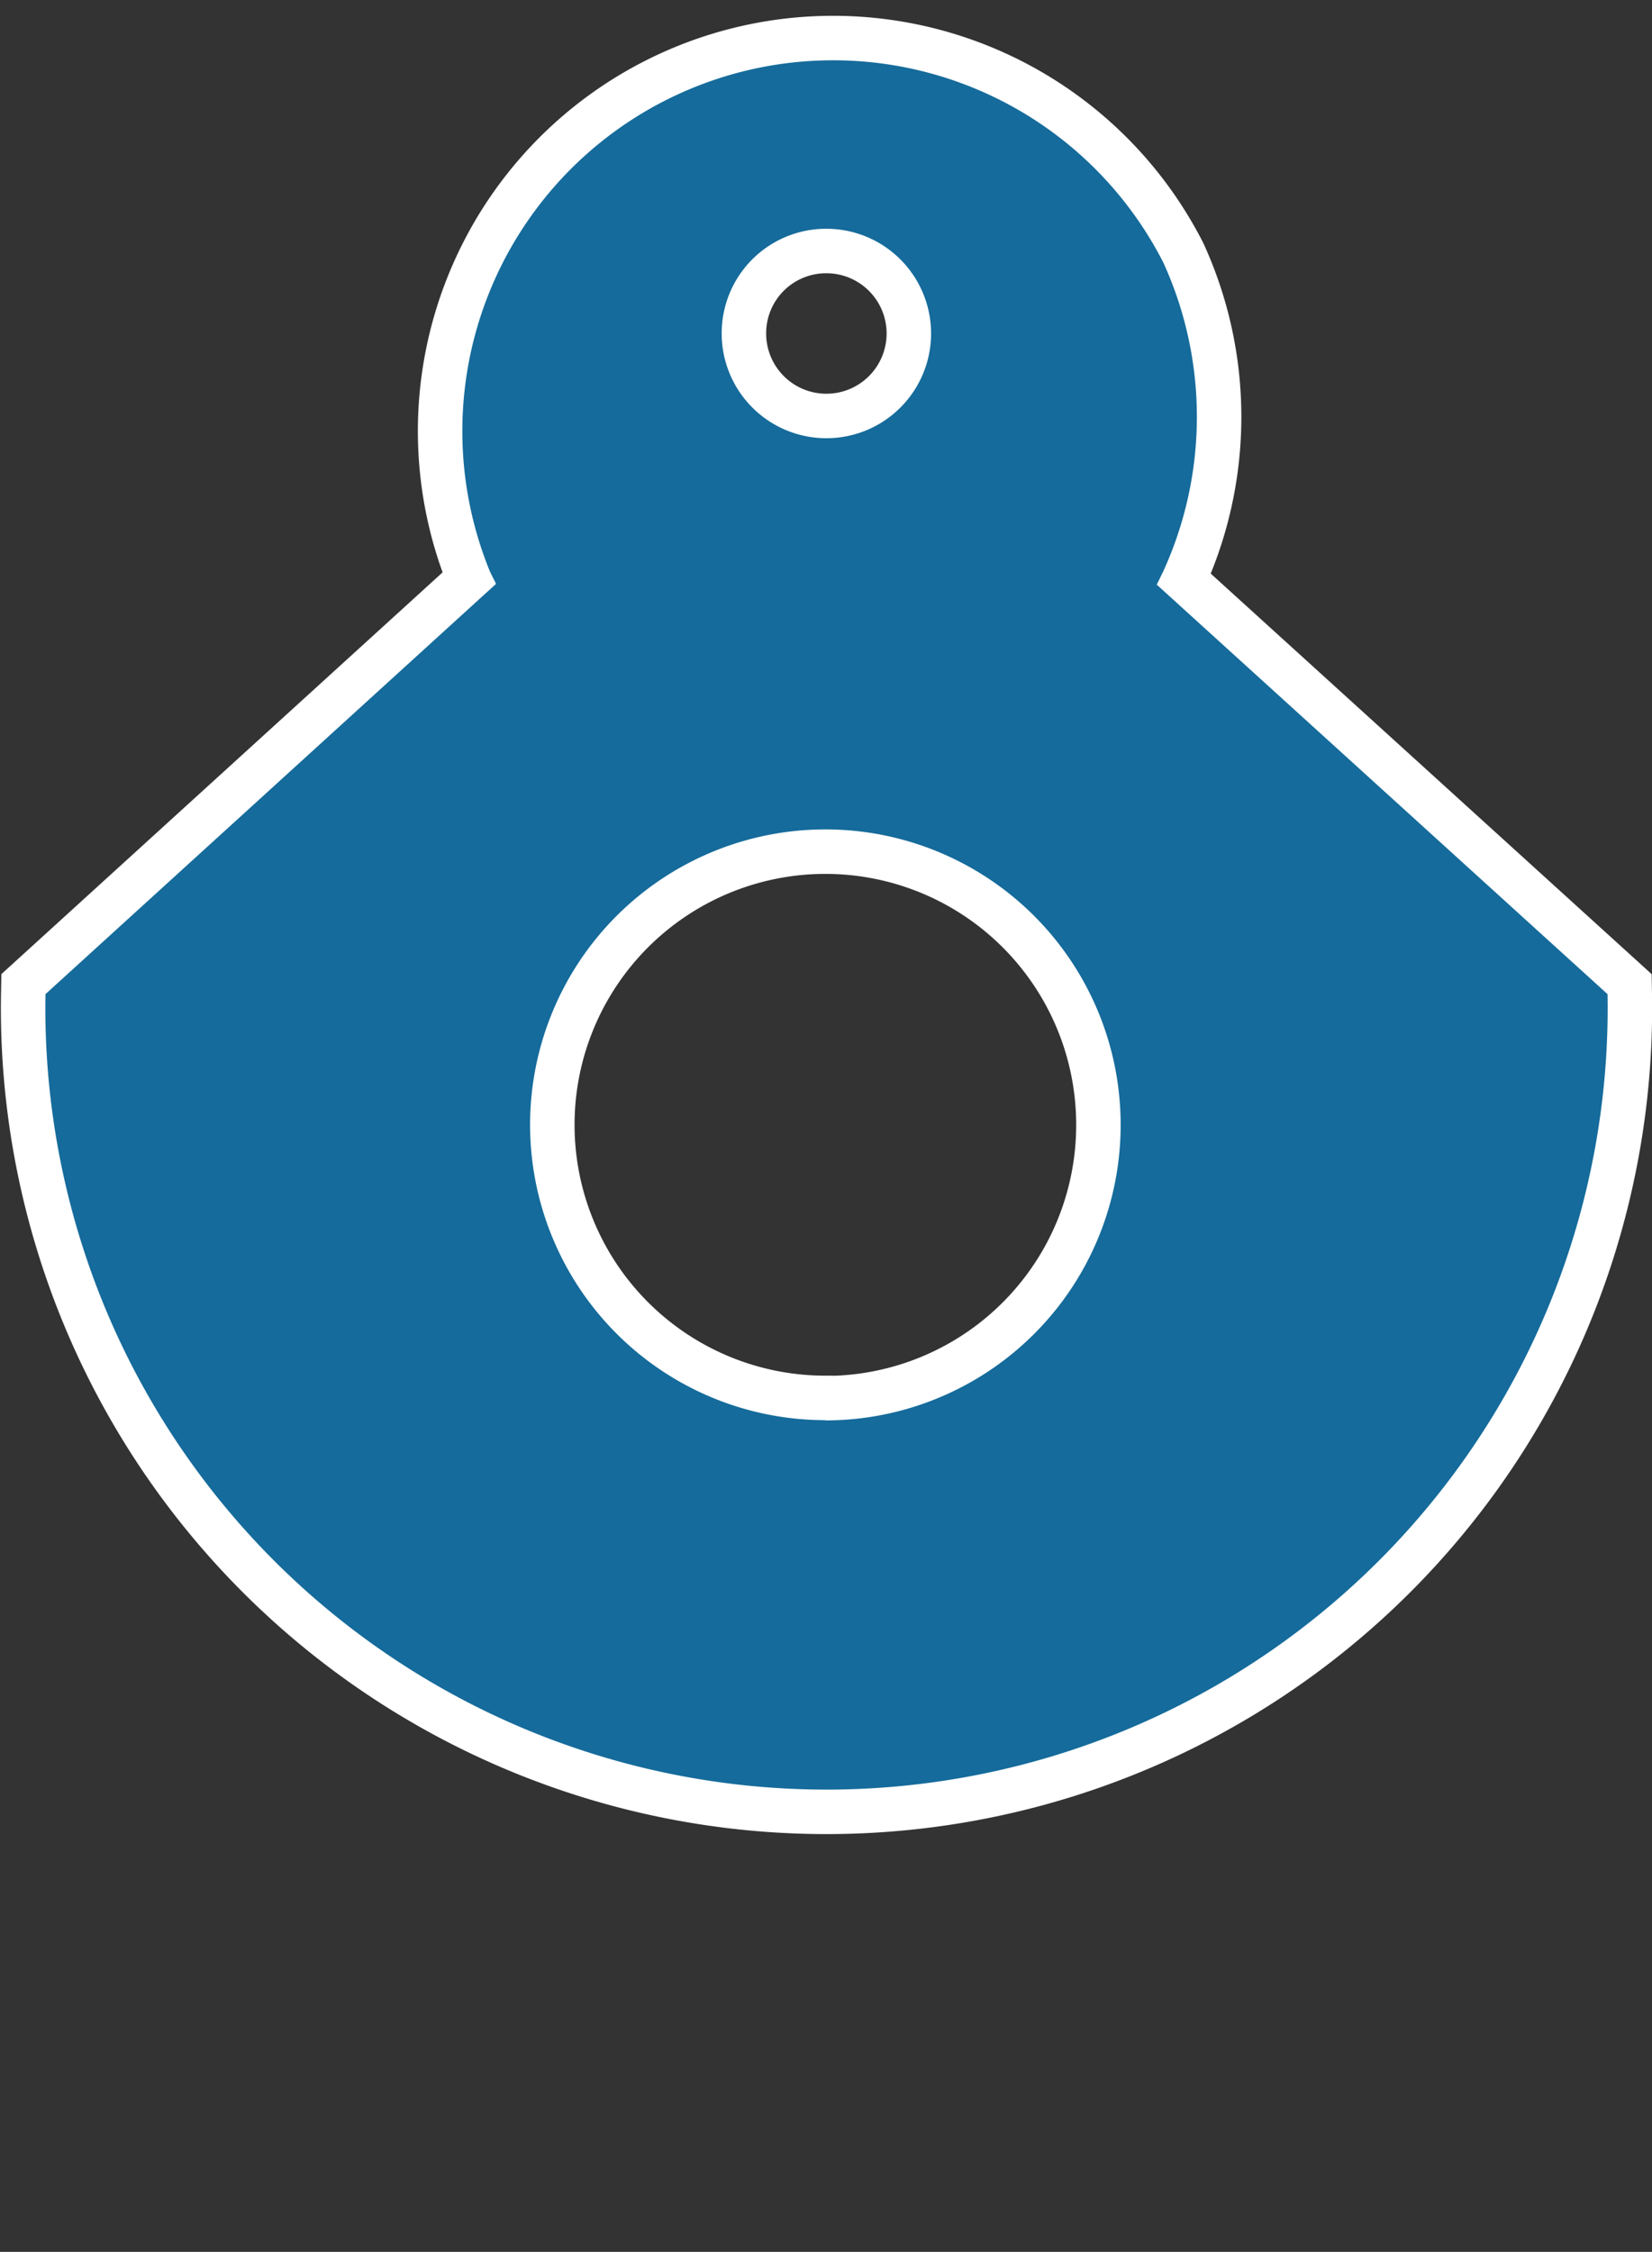 <svg xmlns="http://www.w3.org/2000/svg" viewBox="0 0 65.01 88.59"><rect x="0" y="0" width="65.01" height="88.59" fill="#333333" stroke="none"/><defs><style>.cls-1{stroke:#fff;stroke-miterlimit:10;stroke-width:3.5px;}.cls-2{fill:#156b9b;}</style></defs><title>3</title><g id="Layer_2" data-name="Layer 2"><path class="cls-1" d="M45.52,23c.09-.17.17-.35.26-.53a14.62,14.62,0,0,0,0-12.14h0A14.59,14.59,0,0,0,19.27,22.46c.08.18.17.34.25.51L1.79,39.11a30.74,30.74,0,1,0,61.47,0Zm-13-14a4.12,4.12,0,1,1-4.12,4.12A4.11,4.11,0,0,1,32.54,9Zm-.06,46.87A11.62,11.62,0,1,1,44.1,44.26,11.62,11.62,0,0,1,32.48,55.88Z"/><path class="cls-2" d="M45.52,23c.09-.17.17-.35.26-.53a14.62,14.62,0,0,0,0-12.14h0A14.59,14.59,0,0,0,19.27,22.46c.08.18.17.34.25.51L1.79,39.11a30.74,30.74,0,1,0,61.47,0Zm-13-14a4.12,4.12,0,1,1-4.12,4.12A4.11,4.11,0,0,1,32.54,9Zm-.06,46.87A11.62,11.62,0,1,1,44.1,44.26,11.62,11.62,0,0,1,32.48,55.88Z"/></g></svg>